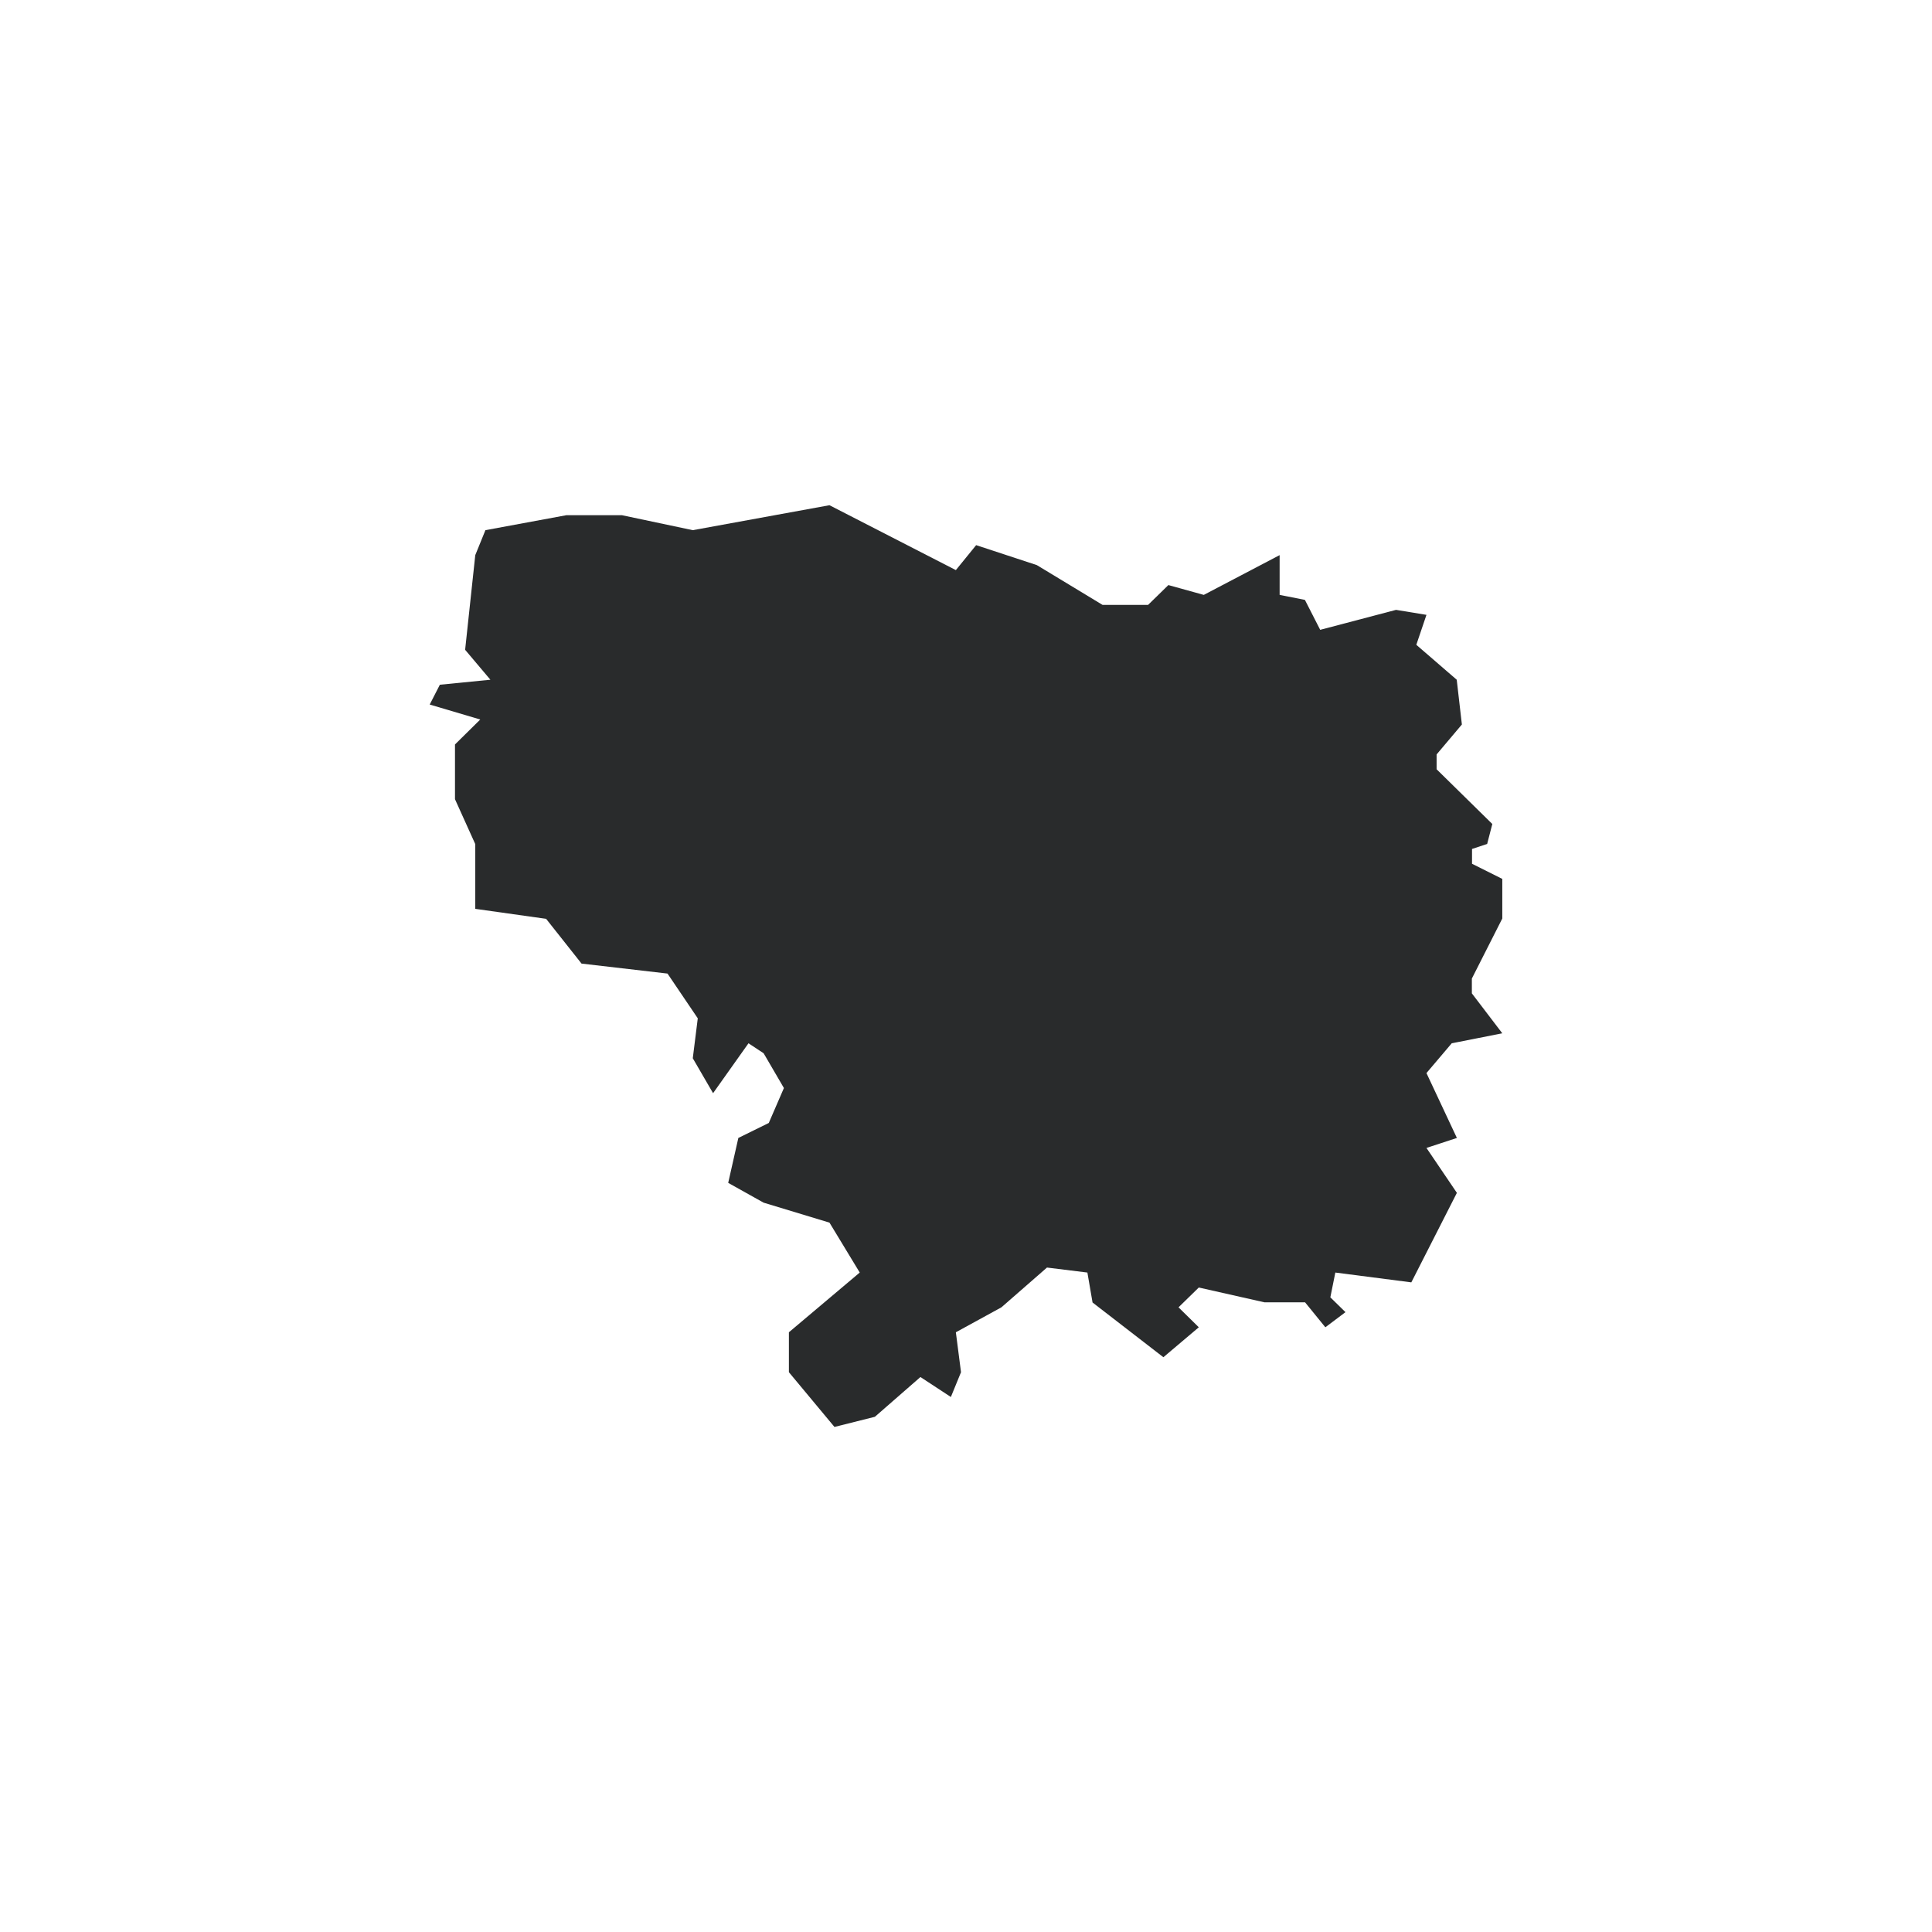 <?xml version="1.0" encoding="utf-8"?>
<!-- Generator: Adobe Illustrator 23.0.2, SVG Export Plug-In . SVG Version: 6.00 Build 0)  -->
<svg version="1.1" id="Layer_1" xmlns="http://www.w3.org/2000/svg" xmlns:xlink="http://www.w3.org/1999/xlink" x="0px" y="0px"
	 viewBox="0 0 1200 1200" style="enable-background:new 0 0 1200 1200;" xml:space="preserve">
<style type="text/css">
	.st0{fill:#292B2C;}
</style>
<title>Sunamganj</title>
<g id="path2228">
	<g>
		<polygon class="st0" points="490,852.3 490,827.5 534,790.4 515.2,759.4 474.3,747 452.3,734.7 458.6,706.8 477.5,697.5 
			486.9,675.8 474.3,654.2 464.9,648 442.9,679 430.3,657.3 433.4,632.5 414.6,604.7 361.2,598.5 339.2,570.7 295.2,564.5 
			295.2,524.3 282.6,496.4 282.6,462.4 298.3,446.9 266.9,437.6 273.2,425.3 304.6,422.2 288.9,403.6 295.2,344.8 301.5,329.3 
			351.8,320 386.3,320 430.3,329.3 515.2,313.8 593.7,354.1 606.3,338.6 644,351 684.8,375.7 713.1,375.7 725.7,363.4 747.7,369.5 
			794.8,344.8 794.8,369.5 810.5,372.6 820,391.2 867.1,378.8 886,381.9 879.7,400.5 904.8,422.2 908,450 892.3,468.6 892.3,477.8 
			926.9,511.8 923.7,524.2 914.3,527.3 914.3,536.5 933.1,545.9 933.1,570.5 914.2,607.8 914.2,617 933.1,641.8 901.7,648 
			886,666.5 904.9,706.8 886,713 904.9,740.9 876.6,796.5 829.4,790.4 826.3,805.8 835.7,815 823.2,824.4 810.6,808.9 785.4,808.9 
			744.6,799.7 732,812 744.6,824.4 722.6,843 678.6,809 675.4,790.4 650.3,787.3 622,812 593.7,827.5 596.9,852.3 590.6,867.7 
			571.7,855.3 543.4,880 518.3,886.3 		"/>
	</g>
</g>
</svg>
